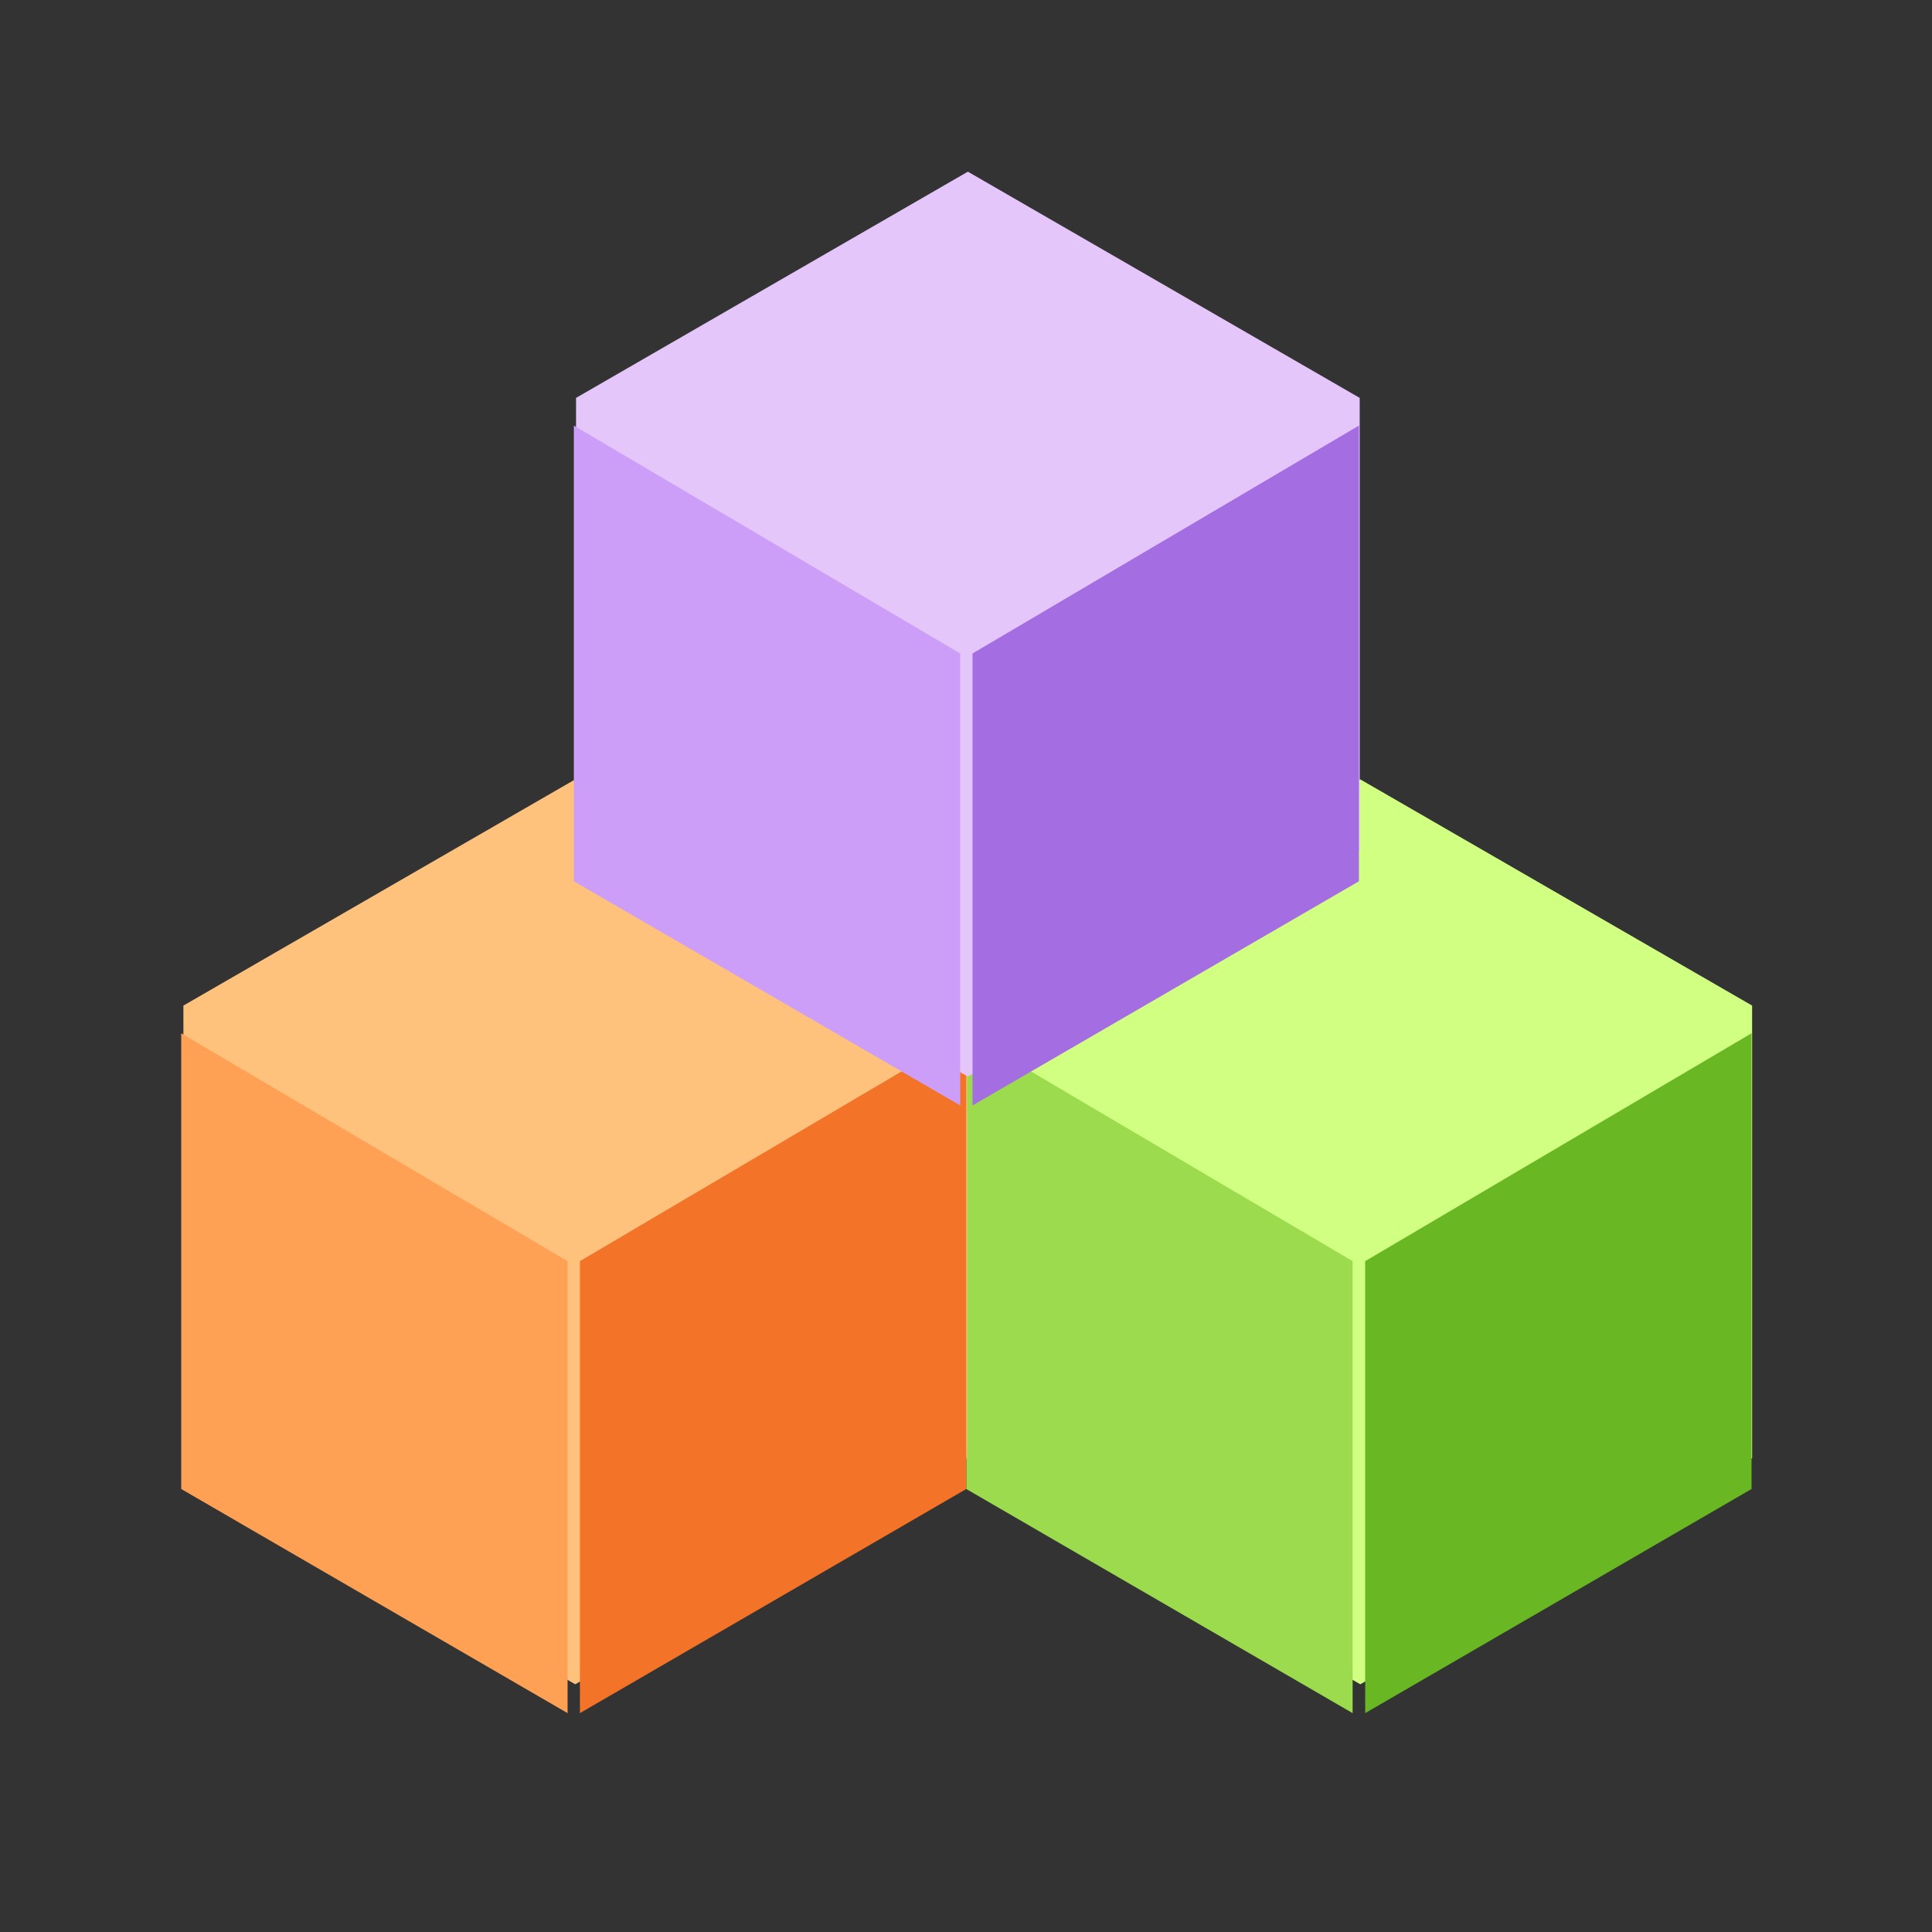 <?xml version="1.0" encoding="UTF-8" standalone="no"?>
<!-- Created with Inkscape (http://www.inkscape.org/) -->

<svg
   xmlns:dc="http://purl.org/dc/elements/1.1/"
   xmlns:cc="http://creativecommons.org/ns#"
   xmlns:rdf="http://www.w3.org/1999/02/22-rdf-syntax-ns#"
   xmlns:svg="http://www.w3.org/2000/svg"
   xmlns="http://www.w3.org/2000/svg"
   xmlns:sodipodi="http://sodipodi.sourceforge.net/DTD/sodipodi-0.dtd"
   xmlns:inkscape="http://www.inkscape.org/namespaces/inkscape"
   width="32"
   height="32"
   viewBox="0 0 8.467 8.467"
   version="1.1"
   id="svg5652"
   inkscape:version="0.92.1 r15371"
   sodipodi:docname="blockdevice.svg"
   inkscape:export-filename="/home/john/Github/gui-art/icons_debonaire/drafts/jb/blockdevice-draft2.png"
   inkscape:export-xdpi="144"
   inkscape:export-ydpi="144">
  <rect x="0" y="0" width="8.467" height="8.467" fill="#333333" stroke="none"/>
  <defs
     id="defs5646" />
  <sodipodi:namedview
     id="base"
     pagecolor="#ffffff"
     bordercolor="#666666"
     borderopacity="1.0"
     inkscape:pageopacity="0.0"
     inkscape:pageshadow="2"
     inkscape:zoom="16.6875"
     inkscape:cx="16"
     inkscape:cy="16"
     inkscape:document-units="mm"
     inkscape:current-layer="layer1"
     showgrid="false"
     units="px"
     inkscape:window-width="1362"
     inkscape:window-height="695"
     inkscape:window-x="0"
     inkscape:window-y="0"
     inkscape:window-maximized="1"
     fit-margin-top="0"
     fit-margin-left="0"
     fit-margin-right="0"
     fit-margin-bottom="0">
    <inkscape:grid
       type="xygrid"
       id="grid4491" />
  </sodipodi:namedview>
  <g
     inkscape:label="Layer 1"
     inkscape:groupmode="layer"
     id="layer1"
     transform="translate(-4.4504802e-7,-288.533)">
    <g
       id="g4502"
       transform="matrix(1.02,0,0,1.02,-0.083,-5.87)">
      <polygon
         transform="matrix(0,0.027,-0.027,0,9.293,277.399)"
         id="55-2"
         style="fill:#d1ff82;stroke:none;stroke-width:9.138;stroke-miterlimit:4;stroke-dasharray:none;stroke-opacity:1"
         points="540,124.708 576,62.354 648,62.354 684,124.708 648,187.061 576,187.061 " />
      <path
         sodipodi:nodetypes="ccccc"
         inkscape:connector-curvature="0"
         id="path6449-62-9"
         d="m 4.233,295.028 1.66,0.963 v -1.942 l -1.66,-0.979 z"
         style="fill:#9bdb4d;stroke:none;stroke-width:0.122px;stroke-linecap:butt;stroke-linejoin:miter;stroke-opacity:1" />
      <path
         sodipodi:nodetypes="ccccc"
         inkscape:connector-curvature="0"
         id="path6449-62-7-3"
         d="m 7.607,295.028 -1.66,0.963 v -1.942 l 1.66,-0.979 z"
         style="fill:#68b723;stroke:none;stroke-width:0.122px;stroke-linecap:butt;stroke-linejoin:miter;stroke-opacity:1" />
      <polygon
         transform="matrix(0,0.027,-0.027,0,5.92,277.399)"
         id="55-4"
         style="fill:#ffc27d;stroke:none;stroke-width:9.138;stroke-miterlimit:4;stroke-dasharray:none;stroke-opacity:1"
         points="684,124.708 648,187.061 576,187.061 540,124.708 576,62.354 648,62.354 " />
      <path
         sodipodi:nodetypes="ccccc"
         inkscape:connector-curvature="0"
         id="path6449-62-78"
         d="m 0.86,295.028 1.66,0.963 v -1.942 l -1.66,-0.979 z"
         style="fill:#ffa154;stroke:none;stroke-width:0.122px;stroke-linecap:butt;stroke-linejoin:miter;stroke-opacity:1" />
      <path
         sodipodi:nodetypes="ccccc"
         inkscape:connector-curvature="0"
         id="path6449-62-7-4"
         d="m 4.233,295.028 -1.66,0.963 v -1.942 l 1.66,-0.979 z"
         style="fill:#f37329;stroke:none;stroke-width:0.122px;stroke-linecap:butt;stroke-linejoin:miter;stroke-opacity:1" />
      <polygon
         transform="matrix(0,0.027,-0.027,0,7.607,274.788)"
         id="55"
         style="fill:#e4c6fa;stroke:none;stroke-width:9.138;stroke-miterlimit:4;stroke-dasharray:none;stroke-opacity:1"
         points="648,187.061 576,187.061 540,124.708 576,62.354 648,62.354 684,124.708 " />
      <path
         sodipodi:nodetypes="ccccc"
         inkscape:connector-curvature="0"
         id="path6449-62"
         d="m 2.547,292.417 1.66,0.963 v -1.942 l -1.66,-0.979 z"
         style="fill:#cd9ef7;stroke:none;stroke-width:0.122px;stroke-linecap:butt;stroke-linejoin:miter;stroke-opacity:1" />
      <path
         sodipodi:nodetypes="ccccc"
         inkscape:connector-curvature="0"
         id="path6449-62-7"
         d="m 5.92,292.417 -1.66,0.963 v -1.942 l 1.66,-0.979 z"
         style="fill:#a56de2;stroke:none;stroke-width:0.122px;stroke-linecap:butt;stroke-linejoin:miter;stroke-opacity:1" />
    </g>
  </g>
</svg>
